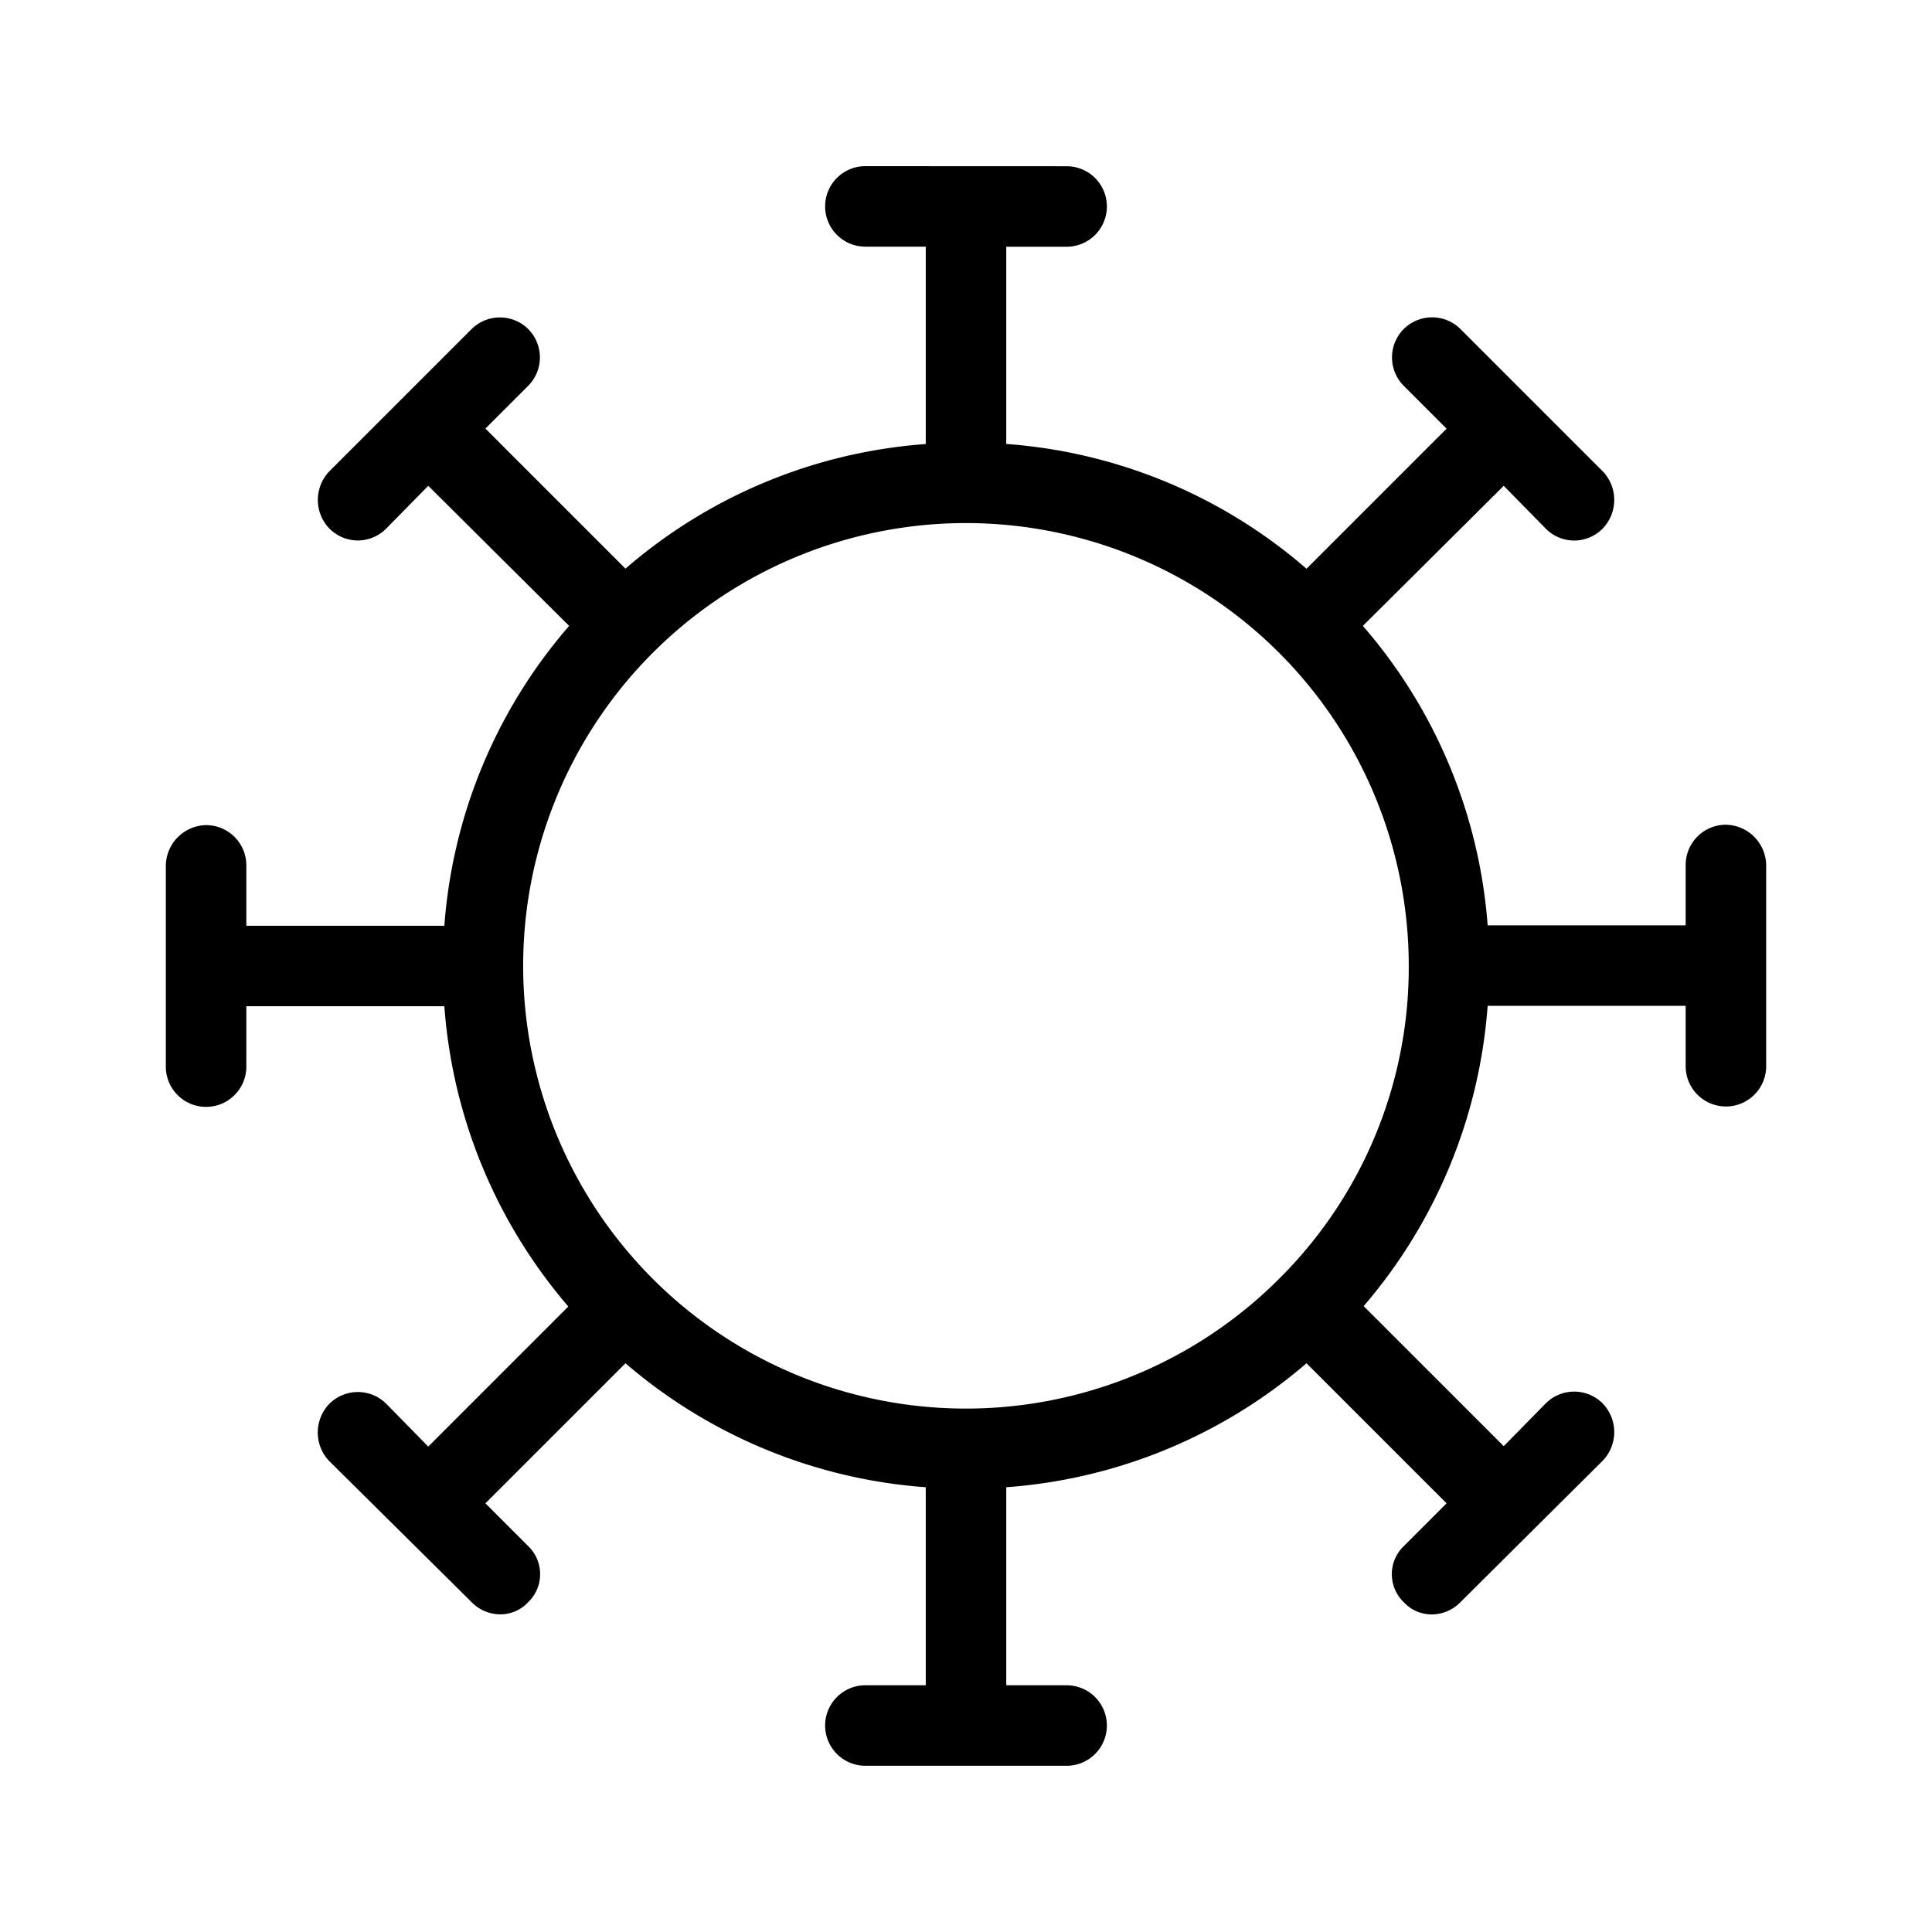 <svg xmlns="http://www.w3.org/2000/svg" viewBox="0 0 24 24"><path d="M10.75 2.064a.5.5 0 0 0-.5.5.5.5 0 0 0 .5.5h.75v2.452a6.4 6.4 0 0 0-3.73 1.548l-1.74-1.74.53-.53a.5.5 0 0 0 0-.708.5.5 0 0 0-.7 0l-1.77 1.77a.513.513 0 0 0 0 .708.5.5 0 0 0 .35.15.5.5 0 0 0 .36-.15l.52-.529 1.75 1.74A6.4 6.4 0 0 0 5.52 11.5H3.06v-.75a.5.5 0 0 0-.5-.5.51.51 0 0 0-.5.5v2.5a.5.5 0 0 0 .5.5.5.5 0 0 0 .5-.5v-.75h2.46a6.44 6.44 0 0 0 1.54 3.73l-1.74 1.74-.52-.53a.5.5 0 0 0-.71 0 .513.513 0 0 0 0 .71l1.77 1.754a.5.5 0 0 0 .35.15.47.47 0 0 0 .35-.15.483.483 0 0 0 0-.699l-.53-.53 1.74-1.74a6.43 6.43 0 0 0 3.73 1.54v2.46h-.75a.5.5 0 0 0 0 1h2.5a.5.5 0 0 0 0-1h-.75v-2.46a6.43 6.43 0 0 0 3.73-1.54l1.74 1.74-.53.53a.483.483 0 0 0 0 .7.47.47 0 0 0 .35.15.5.5 0 0 0 .35-.15l1.77-1.76a.513.513 0 0 0 0-.71.5.5 0 0 0-.71 0l-.52.53-1.74-1.74a6.44 6.44 0 0 0 1.54-3.73h2.46v.75a.5.5 0 0 0 .5.5.5.5 0 0 0 .5-.5v-2.5a.51.51 0 0 0-.5-.5.5.5 0 0 0-.5.5v.75h-2.46a6.4 6.4 0 0 0-1.55-3.72l1.75-1.74.52.53a.5.5 0 0 0 .36.15.5.5 0 0 0 .35-.15.513.513 0 0 0 0-.71l-1.77-1.77a.5.5 0 0 0-.7 0 .5.5 0 0 0 0 .71l.53.53-1.74 1.74a6.4 6.4 0 0 0-3.73-1.55v-2.45h.75a.5.5 0 0 0 .5-.5.5.5 0 0 0-.5-.5zm2.324 4.54A5.5 5.5 0 0 1 17.5 12a5.45 5.45 0 0 1-1.61 3.885 5.5 5.5 0 1 1-2.816-9.281z"/></svg>